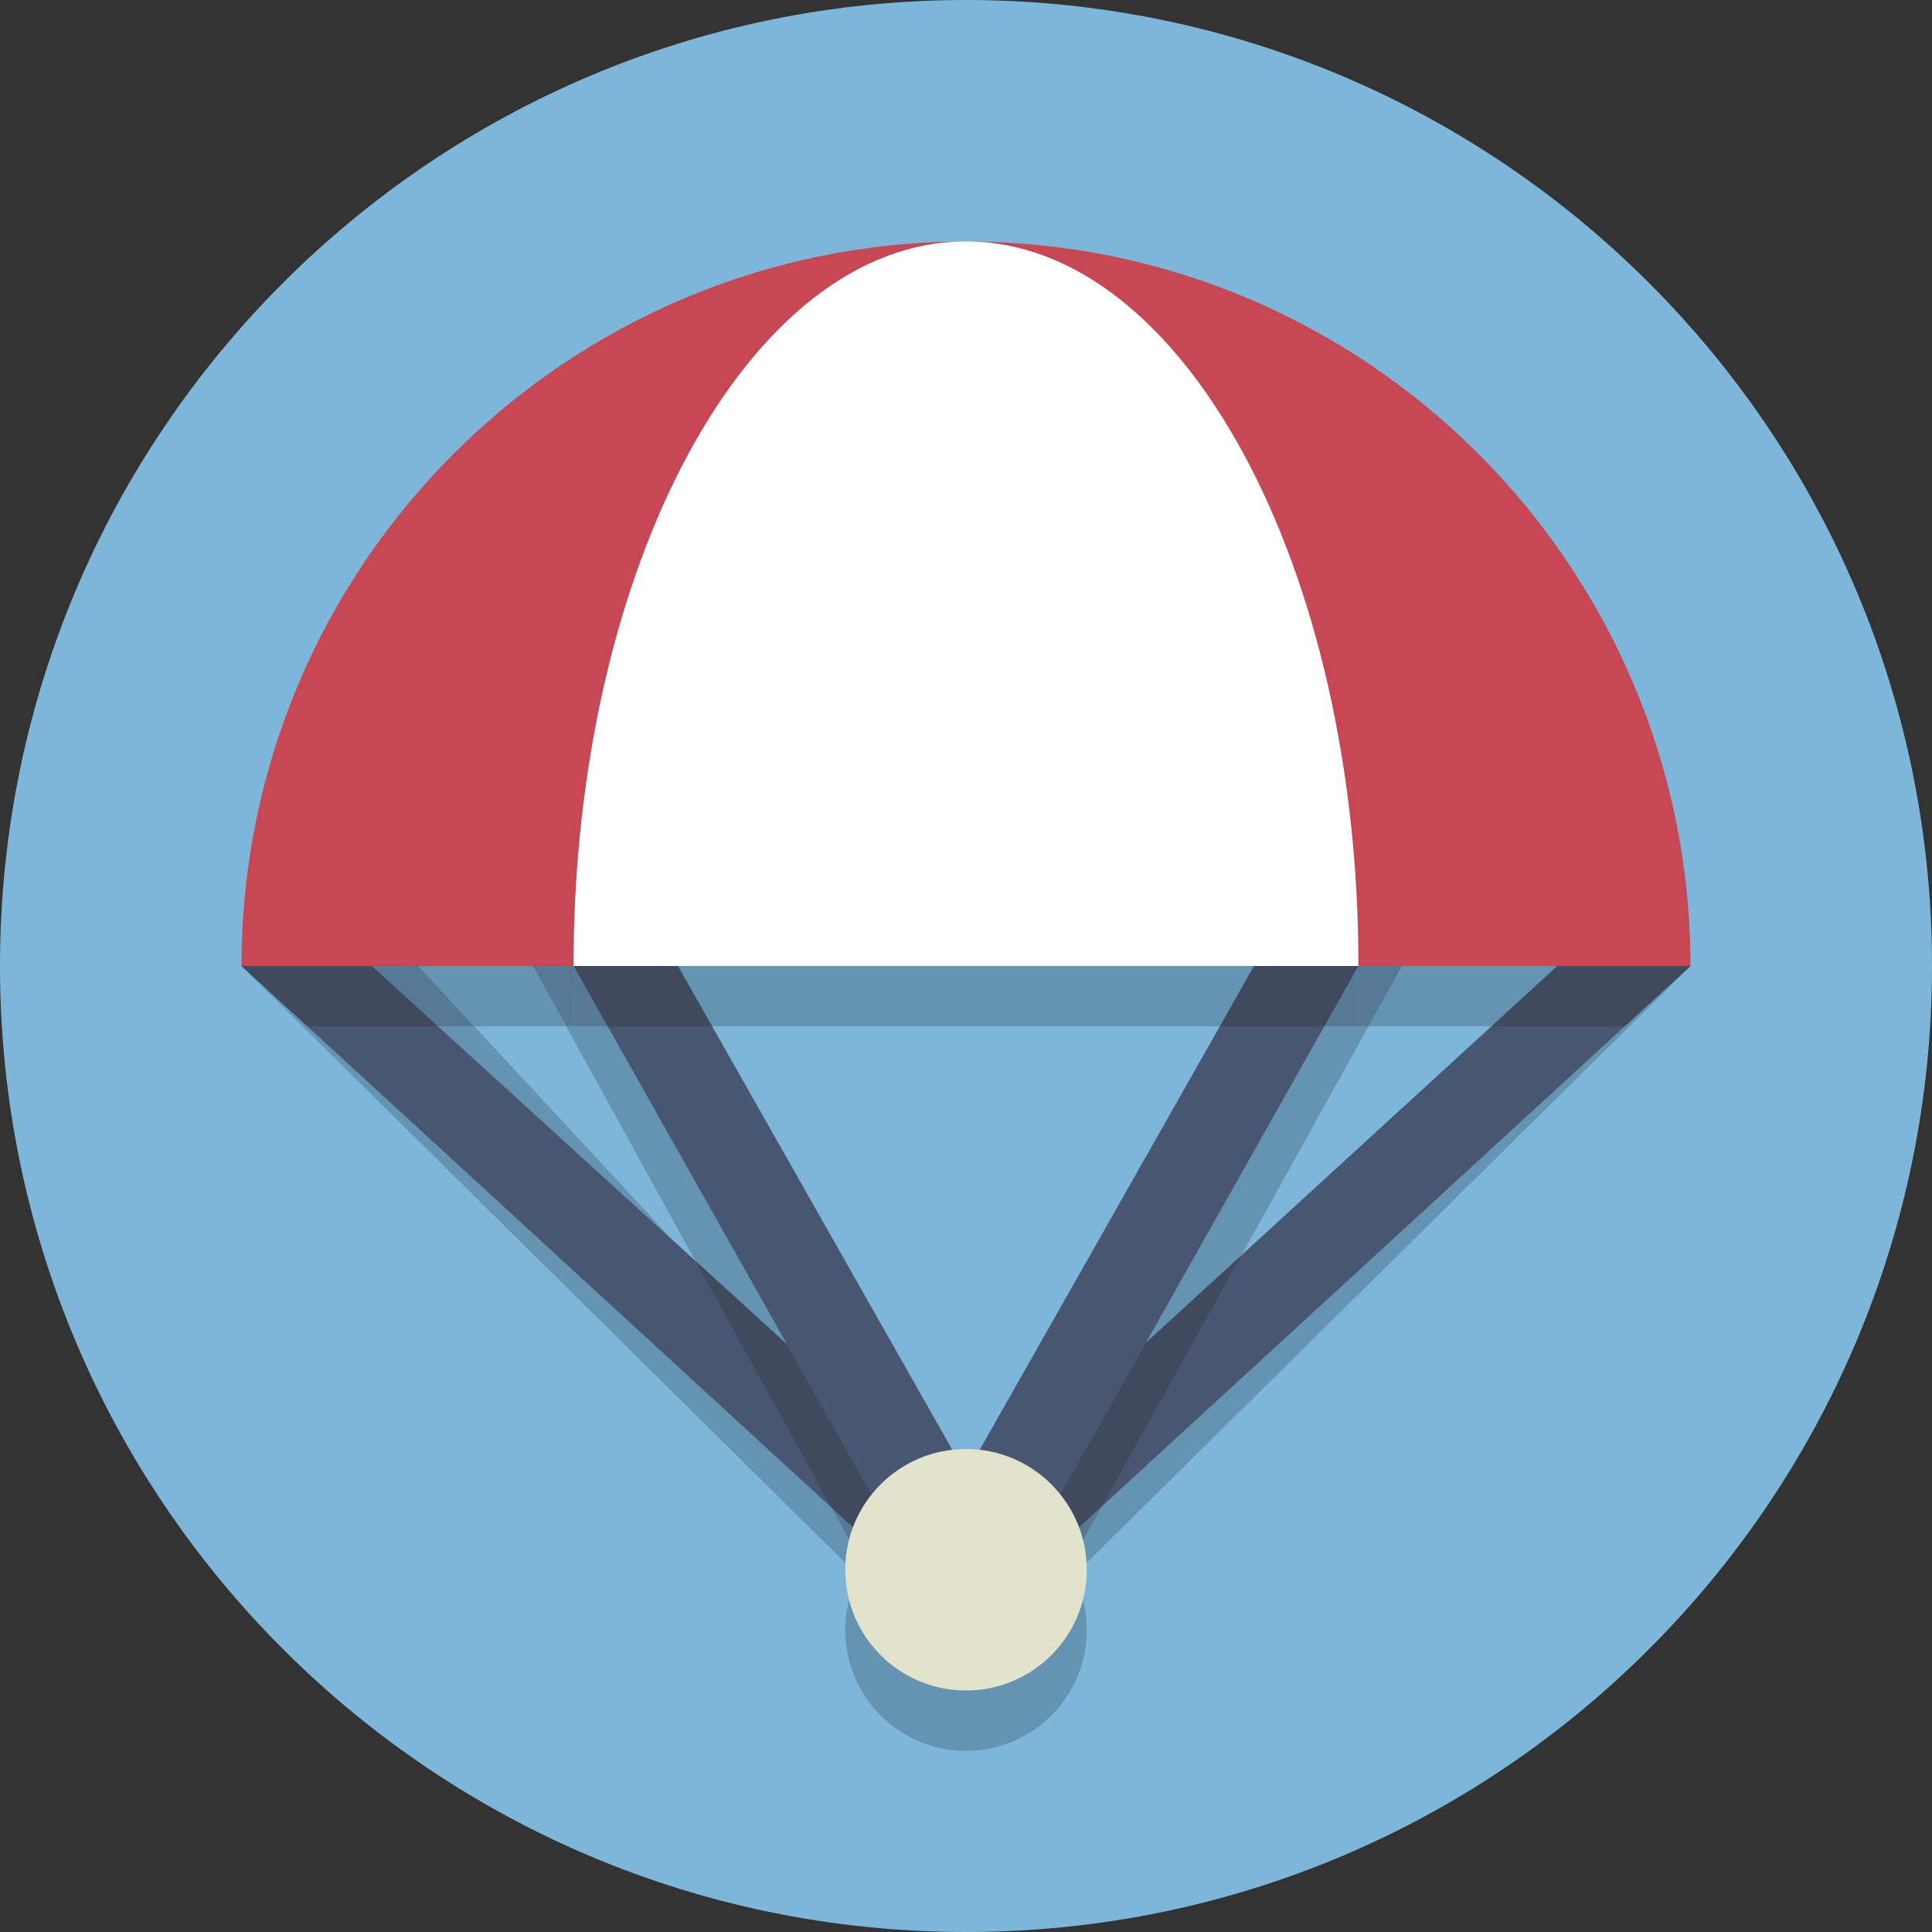<?xml version="1.0" encoding="UTF-8" standalone="no"?>
<svg
   xmlns:dc="http://purl.org/dc/elements/1.1/"
   xmlns:cc="http://creativecommons.org/ns#"
   xmlns:rdf="http://www.w3.org/1999/02/22-rdf-syntax-ns#"
   xmlns:svg="http://www.w3.org/2000/svg"
   xmlns="http://www.w3.org/2000/svg"
   viewBox="0 0 80 80"
   height="1200"
   width="1200"
   xml:space="preserve"
   version="1.1"
   id="svg2"><rect x="0" y="0" width="80" height="80" fill="#333333" stroke="none"/><defs
     id="defs6" /><g
     transform="matrix(1.25,0,0,-1.25,0,80)"
     id="g10"><g
       transform="scale(0.1,0.1)"
       id="g12"><path
         id="path14"
         style="fill:#7db6d8;fill-opacity:1;fill-rule:nonzero;stroke:none"
         d="M 640,320 C 640,143.27 496.73,0 320,0 143.27,0 0,143.27 0,320 0,496.73 143.27,640 320,640 496.73,640 640,496.73 640,320" /><path
         id="path16"
         style="fill:#6594b2;fill-opacity:1;fill-rule:nonzero;stroke:none"
         d="m 355.699,118.062 c -0.523,1.032 -1.086,2.036 -1.691,3.008 l 11.09,19.977 173.121,158.953 0,0 L 560,320 355.699,118.062 m -71.398,0 L 80,320 101.781,300 275.387,140.605 286.074,121.203 c -0.633,-1.015 -1.226,-2.066 -1.773,-3.141 m -61.418,111.09 -77.75,70.848 11.992,0 65.758,-70.848" /><path
         id="path18"
         style="fill:#495672;fill-opacity:1;fill-rule:nonzero;stroke:none"
         d="m 320,105 c -3.848,0 -7.512,1.461 -10.309,4.105 L 80,320 122.895,320.266 320,140.648 545.668,347.281 c 1.766,-2.222 4.305,-7.769 6.074,-11.633 C 554.27,330.133 556.859,324.469 560,320 L 330.305,109.102 C 327.512,106.461 323.848,105 320,105" /><path
         id="path20"
         style="fill:#567a95;fill-opacity:1;fill-rule:nonzero;stroke:none"
         d="m 354.008,121.07 c -1.281,2.063 -2.742,4 -4.367,5.789 l 15.457,14.188 -11.09,-19.977 m -67.934,0.133 -10.687,19.402 14.972,-13.746 c -1.589,-1.754 -3.023,-3.644 -4.285,-5.656" /><path
         id="path22"
         style="fill:#6594b2;fill-opacity:1;fill-rule:nonzero;stroke:none"
         d="M 260.629,194.754 230.336,222.355 187.551,300 190,300 c 0,6.488 0.141,12.91 0.414,19.27 l 0,0 C 190.141,312.91 190,306.488 190,300 l 11.277,0 59.352,-105.246 M 379.676,195.289 438.723,300 450,300 c 0,6.488 -0.141,12.91 -0.414,19.27 l 0,0 C 449.859,312.91 450,306.488 450,300 l 3.344,0 -42.071,-75.777 -31.597,-28.934" /><path
         id="path24"
         style="fill:#404a5f;fill-opacity:1;fill-rule:nonzero;stroke:none"
         d="m 349.641,126.859 c -1.711,1.891 -3.606,3.618 -5.649,5.153 l 35.684,63.277 31.597,28.934 -46.175,-83.176 -15.457,-14.188 m -59.282,0 -14.972,13.746 -45.051,81.75 30.293,-27.601 35.379,-62.742 c -2.043,-1.535 -3.938,-3.262 -5.649,-5.153" /><path
         id="path26"
         style="fill:#495672;fill-opacity:1;fill-rule:nonzero;stroke:none"
         d="m 320,105 c -5.535,0 -10.602,3.027 -13.219,7.906 L 190,320 c -2.094,3.91 1.43,11.871 2.117,16.969 0.688,5.078 2.793,8.91 5.789,10.519 2.211,1.188 4.59,1.789 7.074,1.789 5.547,0 6.211,-5.394 8.832,-10.273 L 320,151.723 426.188,339.004 c 2.621,4.879 3.285,10.273 8.832,10.273 2.484,0 4.863,-0.601 7.07,-1.789 3,-1.609 5.105,-5.441 5.793,-10.519 C 448.57,331.871 452.094,323.91 450,320 L 333.219,112.906 C 330.602,108.027 325.535,105 320,105" /><path
         id="path28"
         style="fill:#6594b2;fill-opacity:1;fill-rule:nonzero;stroke:none"
         d="m 494.031,300 -40.687,0 16.656,30 c 0.395,0.738 0.309,1.016 -0.094,1.016 -0.617,0 -1.984,-0.657 -3.511,-1.313 -1.528,-0.656 -3.219,-1.312 -4.481,-1.312 -1.016,0 -1.754,0.425 -1.914,1.609 -0.684,5.078 -7.004,8.391 -10,10 -0.059,0.031 -0.125,0.047 -0.199,0.047 -0.367,0 -0.883,-0.41 -1.504,-1.113 C 438.219,452.961 384.613,540 320,540 c 125.812,0 229.836,-96.809 240,-220 -0.004,0.008 -0.008,0.012 -0.012,0.02 -1.086,1.546 -2.816,4.601 -4.73,8.168 -1.215,2.433 -2.371,4.964 -3.516,7.46 -1.769,3.864 -4.308,9.411 -6.074,11.633 l 0,0 c -0.141,0.309 -0.25,0.449 -0.328,0.449 -0.121,0 -0.18,-0.335 -0.184,-0.918 L 494.031,300" /><path
         id="path30"
         style="fill:#567a95;fill-opacity:1;fill-rule:nonzero;stroke:none"
         d="m 538.219,300 0,0 21.781,20 0,0 -21.781,-20 m 21.769,20.02 c -1.715,2.441 -3.265,5.234 -4.73,8.168 1.914,-3.567 3.644,-6.622 4.73,-8.168 m -14.832,26.792 c 0.004,0.583 0.063,0.918 0.184,0.918 0.078,0 0.187,-0.14 0.328,-0.449 l 0,0 -0.512,-0.469" /><path
         id="path32"
         style="fill:#404a5f;fill-opacity:1;fill-rule:nonzero;stroke:none"
         d="m 538.219,300 -44.188,0 51.125,46.812 0.512,0.469 0,0 c 1.766,-2.222 4.305,-7.769 6.074,-11.633 1.145,-2.496 2.301,-5.027 3.516,-7.46 1.465,-2.934 3.015,-5.727 4.73,-8.168 0.004,-0.008 0.008,-0.012 0.012,-0.02 l 0,0 -21.781,-20" /><path
         id="path34"
         style="fill:#567a95;fill-opacity:1;fill-rule:nonzero;stroke:none"
         d="M 453.344,300 450,300 c 0,6.488 -0.141,12.91 -0.414,19.27 L 450,320 c 1.566,2.926 -0.012,8.121 -1.195,12.688 -0.157,2.097 -0.325,4.164 -0.508,6.246 0.621,0.703 1.137,1.113 1.504,1.113 0.074,0 0.14,-0.016 0.199,-0.047 2.996,-1.609 9.316,-4.922 10,-10 0.16,-1.184 0.898,-1.609 1.914,-1.609 1.262,0 2.953,0.656 4.481,1.312 1.527,0.656 2.894,1.313 3.511,1.313 0.403,0 0.489,-0.278 0.094,-1.016 l -16.656,-30" /><path
         id="path36"
         style="fill:#404a5f;fill-opacity:1;fill-rule:nonzero;stroke:none"
         d="m 449.586,319.27 c -0.191,4.5 -0.453,8.988 -0.781,13.418 1.183,-4.567 2.761,-9.762 1.195,-12.688 l -0.414,-0.73" /><path
         id="path38"
         style="fill:#6594b2;fill-opacity:1;fill-rule:nonzero;stroke:none"
         d="M 187.551,300 157.125,300 120,340 80,320 c 12.289,121.023 115.734,220 240,220 -62.184,0 -114.168,-80.594 -126.977,-188.293 -0.457,0.145 -0.886,0.231 -1.269,0.231 -0.906,0 -1.559,-0.489 -1.754,-1.938 -0.16,-1.184 -1.98,-1.609 -4.652,-1.609 -3.328,0 -7.981,0.656 -12.399,1.312 -4.418,0.656 -8.601,1.313 -10.992,1.313 -1.555,0 -2.352,-0.278 -1.957,-1.016 l 27.551,-50" /><path
         id="path40"
         style="fill:#567a95;fill-opacity:1;fill-rule:nonzero;stroke:none"
         d="m 157.125,300 -11.992,0 -22.238,20.266 L 80,320 l 0,0 40,20 37.125,-40 m -55.344,0 0,0 -21.781,20 0,0 21.781,-20" /><path
         id="path42"
         style="fill:#404a5f;fill-opacity:1;fill-rule:nonzero;stroke:none"
         d="m 145.133,300 -43.352,0 -21.781,20 0,0 42.895,0.266 L 145.133,300" /><path
         id="path44"
         style="fill:#567a95;fill-opacity:1;fill-rule:nonzero;stroke:none"
         d="m 190,300 -2.449,0 L 160,350 c -0.395,0.738 0.402,1.016 1.957,1.016 2.391,0 6.574,-0.657 10.992,-1.313 4.418,-0.656 9.071,-1.312 12.399,-1.312 2.672,0 4.492,0.425 4.652,1.609 0.195,1.449 0.848,1.938 1.754,1.938 0.383,0 0.812,-0.086 1.269,-0.231 -0.742,-6.254 -1.355,-12.594 -1.828,-19.019 C 190.012,328.121 188.434,322.926 190,320 l 0.414,-0.73 C 190.141,312.91 190,306.488 190,300" /><path
         id="path46"
         style="fill:#404a5f;fill-opacity:1;fill-rule:nonzero;stroke:none"
         d="M 190.414,319.27 190,320 c -1.566,2.926 0.012,8.121 1.195,12.688 -0.328,-4.43 -0.59,-8.918 -0.781,-13.418" /><path
         id="path48"
         style="fill:#567a95;fill-opacity:1;fill-rule:nonzero;stroke:none"
         d="m 450,300 -11.277,0 10.863,19.27 C 449.859,312.91 450,306.488 450,300" /><path
         id="path50"
         style="fill:#6594b2;fill-opacity:1;fill-rule:nonzero;stroke:none"
         d="m 404.07,300 -168.14,0 -22.118,39.004 c -2.621,4.879 -3.285,10.273 -8.832,10.273 -0.98,0 -1.945,-0.093 -2.89,-0.281 -0.656,0.672 -1.246,1.094 -1.735,1.094 -0.125,0 -0.246,-0.031 -0.355,-0.09 -0.336,-0.18 -0.715,-0.258 -1.121,-0.258 -1.094,0 -2.399,0.551 -3.668,1.098 -0.758,0.328 -1.504,0.656 -2.188,0.867 C 205.832,459.406 257.816,540 320,540 c 64.613,0 118.219,-87.039 128.297,-201.066 -0.192,-0.223 -0.399,-0.473 -0.613,-0.746 -0.836,4.468 -2.84,7.824 -5.594,9.3 -2.207,1.188 -4.586,1.789 -7.07,1.789 -5.547,0 -6.211,-5.394 -8.832,-10.273 L 404.07,300" /><path
         id="path52"
         style="fill:#567a95;fill-opacity:1;fill-rule:nonzero;stroke:none"
         d="M 201.277,300 190,300 c 0,6.488 0.141,12.91 0.414,19.27 L 201.277,300 m -10.082,32.688 c 0.473,6.425 1.086,12.765 1.828,19.019 0.684,-0.211 1.43,-0.539 2.188,-0.867 1.269,-0.547 2.574,-1.098 3.668,-1.098 0.406,0 0.785,0.078 1.121,0.258 0.109,0.059 0.23,0.09 0.355,0.09 0.489,0 1.079,-0.422 1.735,-1.094 -1.449,-0.285 -2.848,-0.789 -4.184,-1.508 -2.996,-1.609 -5.101,-5.441 -5.789,-10.519 -0.172,-1.285 -0.523,-2.746 -0.922,-4.281 m 257.61,0 c -0.399,1.535 -0.75,2.996 -0.922,4.281 -0.059,0.414 -0.121,0.82 -0.199,1.219 0.214,0.273 0.421,0.523 0.613,0.746 0.183,-2.082 0.351,-4.149 0.508,-6.246" /><path
         id="path54"
         style="fill:#404a5f;fill-opacity:1;fill-rule:nonzero;stroke:none"
         d="m 438.723,300 -34.653,0 22.118,39.004 c 2.621,4.879 3.285,10.273 8.832,10.273 2.484,0 4.863,-0.601 7.07,-1.789 2.754,-1.476 4.758,-4.832 5.594,-9.3 0.078,-0.399 0.14,-0.805 0.199,-1.219 0.172,-1.285 0.523,-2.746 0.922,-4.281 0.328,-4.43 0.59,-8.918 0.781,-13.418 L 438.723,300 m -202.793,0 -34.653,0 -10.863,19.27 c 0.191,4.5 0.453,8.988 0.781,13.418 0.399,1.535 0.75,2.996 0.922,4.281 0.688,5.078 2.793,8.91 5.789,10.519 1.336,0.719 2.735,1.223 4.184,1.508 0.945,0.188 1.91,0.281 2.89,0.281 5.547,0 6.211,-5.394 8.832,-10.273 L 235.93,300" /><path
         id="path56"
         style="fill:#c84755;fill-opacity:1;fill-rule:nonzero;stroke:none"
         d="m 450,320 110,0 c 0,132.551 -107.453,240 -240,240 71.797,0 130,-107.449 130,-240" /><path
         id="path58"
         style="fill:#c84755;fill-opacity:1;fill-rule:nonzero;stroke:none"
         d="M 320,560 C 187.453,560 80,452.551 80,320 l 110,0 c 0,132.551 58.203,240 130,240" /><path
         id="path60"
         style="fill:#ffffff;fill-opacity:1;fill-rule:nonzero;stroke:none"
         d="m 190,320 260,0 C 450,452.551 391.797,560 320,560 248.203,560 190,452.551 190,320" /><path
         id="path62"
         style="fill:#6594b2;fill-opacity:1;fill-rule:nonzero;stroke:none"
         d="m 320,60 c -22.09,0 -40,17.91 -40,40 0,6.5 1.551,12.637 4.301,18.062 l 7.699,-7.609 7.504,-13.613 c 1.762,0.359 3.527,0.676 5.305,0.957 l 4.882,-4.832 c 2.797,-2.644 6.461,-4.105 10.309,-4.105 3.848,0 7.512,1.461 10.305,4.101 l 7.218,7.137 c 1.633,0.039 3.262,0.07 4.899,0.105 l 5.824,10.496 7.453,7.363 C 358.449,112.637 360,106.5 360,100 360,77.91 342.09,60 320,60" /><path
         id="path64"
         style="fill:#567a95;fill-opacity:1;fill-rule:nonzero;stroke:none"
         d="m 320,88.859 c -3.848,0 -7.512,1.461 -10.309,4.105 l -4.882,4.832 c 10.734,1.691 21.703,2.059 32.714,2.301 l -7.218,-7.137 C 327.512,90.32 323.848,88.859 320,88.859 m -28,21.594 -7.699,7.609 c 0.547,1.075 1.14,2.126 1.773,3.141 L 292,110.453 m 56.246,0.246 5.762,10.371 c 0.605,-0.972 1.168,-1.976 1.691,-3.008 l -7.453,-7.363" /><path
         id="path66"
         style="fill:#567a95;fill-opacity:1;fill-rule:nonzero;stroke:none"
         d="M 299.504,96.84 292,110.453 304.809,97.797 c -1.778,-0.281 -3.543,-0.598 -5.305,-0.957 m 38.019,3.258 10.723,10.601 -5.824,-10.496 c -1.637,-0.035 -3.266,-0.066 -4.899,-0.105" /><path
         id="path68"
         style="fill:#4a667c;fill-opacity:1;fill-rule:nonzero;stroke:none"
         d="M 304.809,97.797 292,110.453 l -5.926,10.75 c 1.262,2.012 2.696,3.902 4.285,5.656 l 19.114,-17.55 c 2.172,-2.141 4.953,-3.575 7.988,-4.094 0.004,0 0.004,0 0.008,0 0.011,-0.004 0.023,-0.004 0.035,-0.008 0.004,0 0.008,0 0.012,0 0.007,-0.004 0.019,-0.004 0.031,-0.008 0.004,0 0.012,0 0.015,0 0.008,-0.004 0.012,-0.004 0.016,-0.004 0.586,-0.093 1.176,-0.156 1.774,-0.179 0,0 0,0 0.003,0 0.008,-0.004 0.02,-0.004 0.028,-0.004 0.004,0 0.004,0 0.008,0 0.019,0 0.039,0 0.054,0 0.004,0 0.004,0 0.004,0 0.012,0 0.02,-0.004 0.028,-0.004 0.003,0 0.007,0 0.011,0 0.008,0 0.016,0 0.024,0 0.008,0 0.011,0 0.015,0 0.012,0 0.028,0 0.039,0 0.004,0 0.012,0 0.02,0 0.004,0 0.012,-0.004 0.019,-0.004 0.008,0 0.012,0 0.02,0 0.008,0 0.016,0 0.023,0 0.008,0 0.02,0 0.032,0 0.004,0 0.011,0 0.015,0 0.008,0 0.016,0 0.024,0 0.008,0 0.011,0 0.015,0 0.012,0 0.028,0 0.039,0 0.004,0 0.004,0 0.008,0 0.012,0 0.024,-0.004 0.031,-0.004 0.004,0 0.012,0 0.016,0 0.008,0 0.02,0 0.031,0 0,0 0.004,0 0.008,0 0.012,0 0.028,0 0.039,0 0.004,0 0.008,0 0.012,0 0.012,0 0.02,0 0.031,0 0.004,0 0.008,0 0.012,0 0.012,0 0.023,0 0.039,0 0.012,0 0.027,0 0.039,0 0.004,0 0.008,0 0.012,0 0.011,0 0.019,0 0.031,0 0.004,0 0.008,0 0.012,0 0.011,0 0.027,0 0.039,0 0.004,0 0.008,0 0.008,0 0.011,0 0.023,0 0.031,0 0.004,0 0.012,0 0.016,0 0.007,0 0.019,0.004 0.031,0.004 0.004,0 0.004,0 0.008,0 0.011,0 0.027,0 0.039,0 0.004,0 0.007,0 0.015,0 0.008,0 0.016,0 0.024,0 0.004,0 0.011,0 0.015,0 0.012,0 0.024,0 0.032,0 0.007,0 0.015,0 0.023,0 0.008,0 0.012,0 0.02,0 0.007,0 0.015,0.004 0.019,0.004 0.008,0 0.012,0 0.02,0 0.011,0 0.027,0 0.043,0 0.003,0 0.007,0 0.007,0 0.008,0 0.02,0 0.028,0 0.004,0 0.008,0 0.011,0 0.008,0 0.02,0.004 0.028,0.004 l 0,0 c 0.019,0 0.039,0 0.058,0 0.004,0 0.004,0 0.004,0 0.012,0 0.024,0 0.032,0.004 l 0.003,0 c 0.747,0.031 1.485,0.117 2.207,0.257 0.008,0 0.012,0 0.016,0.004 0.008,0 0.016,0 0.02,0 2.894,0.567 5.547,1.973 7.629,4.024 l 19.121,17.558 c 1.625,-1.789 3.086,-3.726 4.367,-5.789 l -5.762,-10.371 -10.723,-10.601 c -11.011,-0.242 -21.98,-0.61 -32.714,-2.301" /><path
         id="path70"
         style="fill:#394051;fill-opacity:1;fill-rule:nonzero;stroke:none"
         d="m 320.039,105 c 0.004,0 0.008,0 0.012,0 -0.004,0 -0.008,0 -0.012,0 m -0.078,0 c -0.004,0 -0.008,0 -0.012,0 0.004,0 0.008,0 0.012,0 m 0.121,0 c 0.004,0 0.008,0 0.012,0 -0.004,0 -0.008,0 -0.012,0 m -0.164,0 c -0.004,0 -0.008,0 -0.012,0 0.004,0 0.008,0 0.012,0 m -0.051,0 c -0.004,0 -0.008,0 -0.008,0 0,0 0.004,0 0.008,0 m 0.266,0 c 0.004,0 0.008,0 0.008,0 0,0 -0.004,0 -0.008,0 m 0.039,0 c 0.004,0 0.012,0 0.016,0 -0.004,0 -0.012,0 -0.016,0 m -0.344,0 c -0.004,0 -0.012,0 -0.016,0 0.004,0 0.012,0 0.016,0 m 0.391,0.004 c 0.004,0 0.004,0 0.008,0 -0.004,0 -0.004,0 -0.008,0 m -0.438,0 c -0.004,0 -0.004,0 -0.008,0 0.004,0 0.004,0 0.008,0 m -0.047,0 c -0.004,0 -0.007,0 -0.015,0 0.008,0 0.011,0 0.015,0 m 0.532,0 c 0.004,0 0.007,0 0.015,0 -0.008,0 -0.011,0 -0.015,0 m -0.571,0 c -0.004,0 -0.011,0 -0.015,0 0.004,0 0.011,0 0.015,0 m 0.61,0 c 0.004,0 0.011,0 0.015,0 -0.004,0 -0.011,0 -0.015,0 m 0.047,0 c 0.007,0 0.015,0 0.023,0 -0.008,0 -0.016,0 -0.023,0 m -0.704,0 c -0.007,0 -0.015,0 -0.023,0 0.008,0 0.016,0 0.023,0 m -0.043,0 c -0.007,0 -0.015,0.004 -0.019,0.004 0.008,0 0.012,-0.004 0.019,-0.004 m 0.79,0 c 0.007,0 0.011,0.004 0.019,0.004 -0.004,0 -0.012,-0.004 -0.019,-0.004 m 0.039,0.004 c 0.011,0 0.027,0 0.043,0 -0.016,0 -0.032,0 -0.043,0 m -0.868,0 c -0.011,0 -0.027,0 -0.039,0 0.012,0 0.028,0 0.039,0 m 0.918,0 c 0.008,0 0.02,0 0.028,0 -0.008,0 -0.02,0 -0.028,0 m -0.972,0 c -0.008,0 -0.016,0 -0.024,0 0.008,0 0.02,0 0.024,0 m 1.011,0 c 0.008,0 0.02,0.004 0.028,0.004 -0.008,0 -0.02,-0.004 -0.028,-0.004 m -1.046,0 c -0.008,0 -0.016,0.004 -0.028,0.004 0.012,0 0.02,-0.004 0.028,-0.004 m 1.074,0.004 c 0.019,0 0.039,0 0.058,0 -0.019,0 -0.039,0 -0.058,0 m -1.106,0 c -0.015,0 -0.035,0 -0.054,0 0.019,0 0.039,0 0.054,0 m 1.168,0 c 0.012,0 0.024,0 0.032,0.004 -0.008,-0.004 -0.02,-0.004 -0.032,-0.004 m -1.23,0 c -0.008,0 -0.02,0 -0.028,0.004 0.008,-0.004 0.02,-0.004 0.028,-0.004 m 1.265,0.004 c 0.747,0.031 1.485,0.117 2.207,0.257 -0.722,-0.14 -1.46,-0.226 -2.207,-0.257 m -1.296,0 c -0.598,0.023 -1.188,0.086 -1.774,0.179 0.582,-0.093 1.176,-0.156 1.774,-0.179 m -1.79,0.183 c -0.003,0 -0.011,0 -0.015,0 0.004,0 0.012,0 0.015,0 m -0.046,0.008 c -0.004,0 -0.008,0 -0.012,0 0.004,0 0.008,0 0.012,0 m -0.047,0.008 c -0.004,0 -0.004,0 -0.008,0 0.004,0 0.004,0 0.008,0 m 5.402,0.062 c 0.008,0 0.016,0 0.02,0 -0.004,0 -0.012,0 -0.02,0 m 7.649,4.024 c 1.058,1.043 1.972,2.254 2.699,3.605 l 10.773,19.106 c 2.043,-1.535 3.938,-3.262 5.649,-5.153 L 330.52,109.301 m -21.047,0.008 -19.114,17.55 c 1.711,1.891 3.606,3.618 5.649,5.153 l 10.773,-19.106 c 0.727,-1.351 1.637,-2.558 2.692,-3.597" /><path
         id="path72"
         style="fill:#404a5f;fill-opacity:1;fill-rule:nonzero;stroke:none"
         d="m 320,105 c -0.016,0 -0.027,0 -0.039,0 -0.004,0 -0.008,0 -0.012,0 -0.011,0 -0.019,0 -0.031,0 -0.004,0 -0.008,0 -0.012,0 -0.011,0 -0.027,0 -0.039,0 -0.004,0 -0.008,0 -0.008,0 -0.011,0 -0.023,0 -0.031,0 -0.004,0 -0.012,0 -0.016,0 -0.007,0 -0.019,0.004 -0.031,0.004 -0.004,0 -0.004,0 -0.008,0 -0.011,0 -0.027,0 -0.039,0 -0.004,0 -0.007,0 -0.015,0 -0.008,0 -0.016,0 -0.024,0 -0.004,0 -0.011,0 -0.015,0 -0.012,0 -0.024,0 -0.032,0 -0.007,0 -0.015,0 -0.023,0 -0.008,0 -0.012,0 -0.02,0 -0.007,0 -0.011,0.004 -0.019,0.004 -0.008,0 -0.016,0 -0.02,0 -0.011,0 -0.027,0 -0.039,0 -0.004,0 -0.007,0 -0.015,0 -0.004,0 -0.016,0 -0.024,0 -0.004,0 -0.008,0 -0.011,0 -0.008,0 -0.016,0.004 -0.028,0.004 0,0 0,0 -0.004,0 -0.015,0 -0.035,0 -0.054,0 -0.004,0 -0.004,0 -0.008,0 -0.008,0 -0.02,0 -0.028,0.004 -0.003,0 -0.003,0 -0.003,0 -0.598,0.023 -1.192,0.086 -1.774,0.179 -0.004,0 -0.008,0 -0.016,0.004 -0.003,0 -0.011,0 -0.015,0 -0.012,0.004 -0.024,0.004 -0.031,0.008 -0.004,0 -0.008,0 -0.012,0 -0.012,0.004 -0.024,0.004 -0.035,0.008 -0.004,0 -0.004,0 -0.008,0 -3.035,0.519 -5.816,1.953 -7.988,4.094 -1.055,1.039 -1.965,2.246 -2.692,3.597 l -10.773,19.106 C 302.691,137.027 311,140 320,140 c 9,0 17.309,-2.973 23.992,-7.988 l -10.773,-19.106 c -0.727,-1.351 -1.641,-2.562 -2.699,-3.605 -2.082,-2.051 -4.735,-3.457 -7.629,-4.024 -0.004,0 -0.012,0 -0.02,0 -0.004,-0.004 -0.008,-0.004 -0.016,-0.004 -0.722,-0.14 -1.46,-0.226 -2.207,-0.257 l -0.003,0 c -0.008,-0.004 -0.02,-0.004 -0.032,-0.004 0,0 0,0 -0.004,0 -0.019,0 -0.039,0 -0.058,0 l 0,0 c -0.008,0 -0.02,-0.004 -0.028,-0.004 -0.003,0 -0.007,0 -0.011,0 -0.008,0 -0.02,0 -0.028,0 0,0 -0.004,0 -0.007,0 -0.016,0 -0.032,0 -0.043,0 -0.008,0 -0.012,0 -0.02,0 -0.008,0 -0.012,-0.004 -0.019,-0.004 -0.008,0 -0.012,0 -0.02,0 -0.008,0 -0.016,0 -0.023,0 -0.008,0 -0.02,0 -0.032,0 -0.004,0 -0.011,0 -0.015,0 -0.008,0 -0.016,0 -0.024,0 -0.008,0 -0.011,0 -0.015,0 -0.012,0 -0.028,0 -0.039,0 -0.004,0 -0.004,0 -0.008,0 -0.012,0 -0.024,-0.004 -0.031,-0.004 -0.004,0 -0.012,0 -0.016,0 -0.008,0 -0.02,0 -0.031,0 0,0 -0.004,0 -0.008,0 -0.012,0 -0.028,0 -0.039,0 -0.004,0 -0.008,0 -0.012,0 -0.012,0 -0.02,0 -0.031,0 -0.004,0 -0.008,0 -0.012,0 -0.012,0 -0.027,0 -0.039,0" /><path
         id="path74"
         style="fill:#e1e3cc;fill-opacity:1;fill-rule:nonzero;stroke:none"
         d="m 360,120 c 0,-22.09 -17.91,-40 -40,-40 -22.09,0 -40,17.91 -40,40 0,22.09 17.91,40 40,40 22.09,0 40,-17.91 40,-40" /></g></g></svg>
